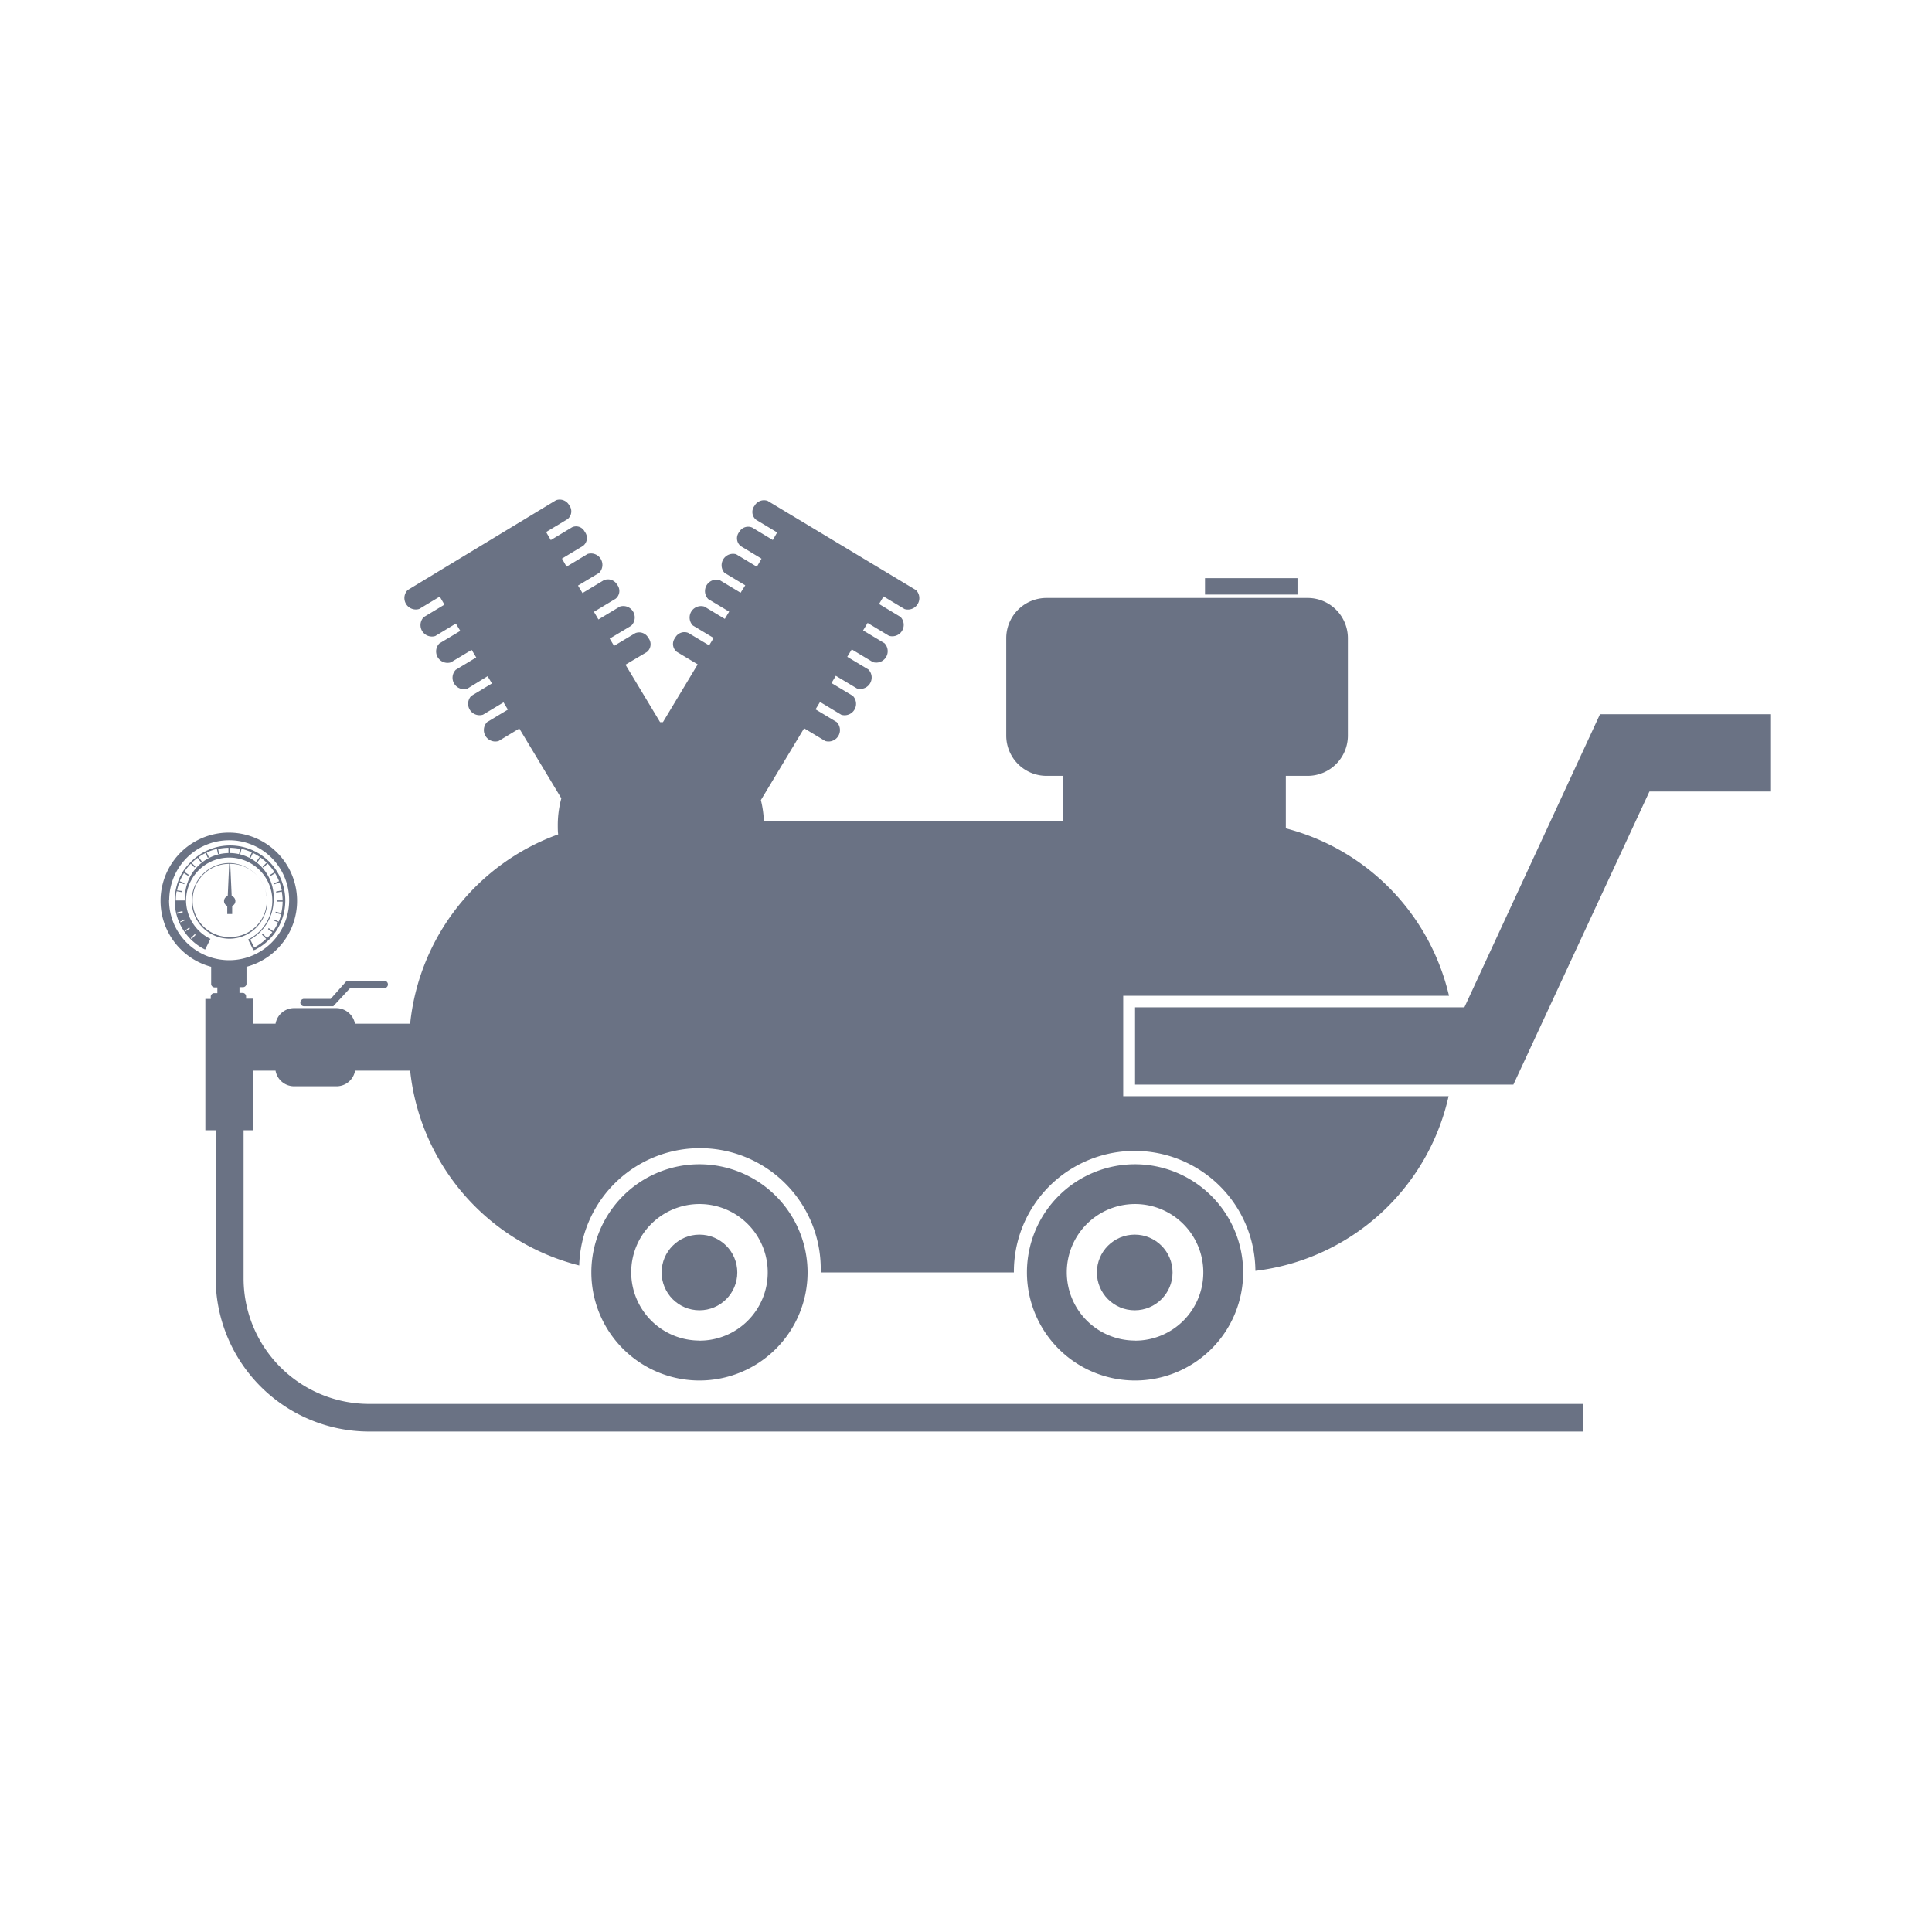 <svg xmlns="http://www.w3.org/2000/svg" width="24" height="24" viewBox="0 0 24 24"><path d="M0,0H24V24H0Z" fill="none"/><path d="M8.689,14.463a1.343,1.343,0,1,0,1.343,1.343A1.345,1.345,0,0,0,8.689,14.463Zm0,2.19a.848.848,0,1,1,.848-.848A.846.846,0,0,1,8.689,16.654Z" fill="#6a7284"/><circle cx="0.47" cy="0.47" r="0.47" transform="translate(8.219 15.337)" fill="#6a7284"/><path d="M14.1,14.463a1.343,1.343,0,1,0,1.343,1.343A1.345,1.345,0,0,0,14.1,14.463Zm0,2.19a.848.848,0,1,1,.848-.848A.846.846,0,0,1,14.1,16.654Z" fill="#6a7284"/><circle cx="0.47" cy="0.47" r="0.47" transform="translate(13.626 15.337)" fill="#6a7284"/><path d="M19.876,8.872l-1.685,3.641H14.1v.96h4.7l1.69-3.641H22v-.96Z" fill="#6a7284"/><path d="M3.777,12.5h.363l.209-.225h.424a.046.046,0,1,0,0-.092H4.308l-.2.225H3.777a.046.046,0,1,0,0,.092Z" fill="#6a7284"/><path d="M3.317,11.191a.475.475,0,0,0-.468-.47l0-.041,0,.041a.47.47,0,1,0,.472.47Zm-.47.449a.454.454,0,0,1,0-.909l-.018.4a.066.066,0,0,0-.046.062.066.066,0,0,0,.04.061l0,.1h.061l0-.1a.066.066,0,0,0,.04-.061.066.066,0,0,0-.046-.062l-.018-.4a.454.454,0,0,1,0,.909Z" fill="#6a7284"/><path d="M2.311,11.191a.536.536,0,1,1,.781.475l-.01.005.066.133.02-.005a.685.685,0,1,0-.8-1.089l-.008.008h0a.686.686,0,0,0-.082.1l0,0-.008.013,0,0a.68.68,0,0,0-.054.108h0l-.005.014h0a.678.678,0,0,0-.03.112v0h0a.685.685,0,0,0-.011.118.678.678,0,0,0,.368.608l.01.005.066-.133-.01-.005A.535.535,0,0,1,2.311,11.191Zm-.015.23.005.01-.062.027,0-.01ZM2.2,11.351l0-.016.066-.017.005.015Zm.149.171.01.01-.058.04L2.3,11.561Zm.071.082.01.01-.05.05-.01-.01ZM2.2,11.061a.657.657,0,0,1,.028-.1l.06.023.005-.014-.06-.023a.66.66,0,0,1,.052-.1l.052.033.008-.013L2.29,10.83a.664.664,0,0,1,.08-.1l.046.046.011-.011-.046-.046a.664.664,0,0,1,.075-.063l.042.059.012-.009-.042-.059a.661.661,0,0,1,.085-.05l.028.059.014-.007-.028-.059a.658.658,0,0,1,.127-.044l.014.063.015,0-.014-.063a.67.67,0,0,1,.129-.014v.066h.015v-.066a.659.659,0,0,1,.13.014l-.015.068.015,0L3,10.545a.658.658,0,0,1,.128.044l-.03.063.014.007.03-.063a.667.667,0,0,1,.084.049l-.041.058.012.009.041-.058a.672.672,0,0,1,.075.062l-.051.051.011.011.051-.051a.67.67,0,0,1,.085.107l-.06.038.008.013.06-.038a.66.66,0,0,1,.05.1l-.062.024.005.014.062-.024a.653.653,0,0,1,.029.1l-.07.013,0,.015.069-.013a.66.66,0,0,1,.011.109H3.44V11.2h.071a.645.645,0,0,1-.017.142l-.07-.016,0,.015.069.016a.647.647,0,0,1-.031.092L3.4,11.419l-.006.014.061.026a.661.661,0,0,1-.062.108l-.055-.038-.009.013.054.037a.675.675,0,0,1-.065.075L3.265,11.6l-.011.011.052.052a.7.7,0,0,1-.147.108l-.051-.1a.565.565,0,0,0,.291-.49.551.551,0,1,0-1.1,0s0,0,0,.005H2.184a.67.67,0,0,1,.01-.115l.065.012,0-.015Z" fill="#6a7284"/><rect width="1.149" height="0.204" transform="translate(14.969 7.182)" fill="#6a7284"/><path d="M3.026,15.883V14.04h.117V13.3h.28a.234.234,0,0,0,.231.194H4.18a.234.234,0,0,0,.231-.194h.684a2.8,2.8,0,0,0,2.1,2.42,1.5,1.5,0,0,1,3,.087h2.4a1.5,1.5,0,0,1,3-.02,2.8,2.8,0,0,0,2.4-2.17H13.953V12.37H18a2.807,2.807,0,0,0-2.027-2.08V9.638h.271a.5.5,0,0,0,.5-.5V7.928a.5.5,0,0,0-.5-.5H13a.5.5,0,0,0-.5.5v1.21a.5.5,0,0,0,.5.5H13.2V10.2H9.489a1.281,1.281,0,0,0-.037-.261l.537-.892.262.158a.142.142,0,0,0,.143-.235l-.263-.158.056-.092.264.159a.142.142,0,0,0,.143-.235l-.265-.159.054-.09.262.157a.142.142,0,0,0,.143-.235l-.263-.158.056-.092.263.158a.142.142,0,0,0,.143-.235l-.265-.159.056-.093.265.16a.142.142,0,0,0,.143-.235l-.266-.16.056-.094.261.157a.142.142,0,0,0,.143-.235L9.536,6.222a.135.135,0,0,0-.163.061.124.124,0,0,0,.02.174l.261.157L9.6,6.708l-.255-.154a.127.127,0,0,0-.163.056.124.124,0,0,0,.02.174l.258.156-.058.1-.257-.155A.142.142,0,0,0,9,7.116l.258.155L9.2,7.363l-.259-.156a.142.142,0,0,0-.143.235l.26.156-.054.09L8.75,7.535a.142.142,0,0,0-.143.235l.258.155-.056.092-.259-.155a.129.129,0,0,0-.163.061.124.124,0,0,0,.02.174l.26.156-.432.718H8.2l-.43-.714L8.035,8.1a.124.124,0,0,0,.02-.174.129.129,0,0,0-.163-.061l-.264.158-.054-.09.267-.16A.142.142,0,0,0,7.7,7.535l-.266.16L7.378,7.6l.269-.162a.124.124,0,0,0,.02-.174A.132.132,0,0,0,7.5,7.208l-.264.159L7.18,7.274l.263-.158A.142.142,0,0,0,7.3,6.881l-.262.158-.057-.1.263-.159a.124.124,0,0,0,.02-.174.119.119,0,0,0-.158-.056l-.264.159-.058-.1.266-.16a.124.124,0,0,0,.02-.174.135.135,0,0,0-.163-.061L5.064,7.33a.142.142,0,0,0,.143.235l.256-.154.058.1-.257.155a.142.142,0,0,0,.143.235l.256-.155.055.091-.26.156a.142.142,0,0,0,.143.235l.258-.155.057.094-.254.153a.142.142,0,0,0,.143.235L6.057,8.4l.054.09-.256.154A.142.142,0,0,0,6,8.878l.255-.153.054.09-.258.155a.142.142,0,0,0,.143.235l.257-.155.522.867a1.283,1.283,0,0,0-.044.334c0,.039,0,.077.005.114a2.807,2.807,0,0,0-1.839,2.352H4.41a.239.239,0,0,0-.229-.194H3.654a.234.234,0,0,0-.231.194h-.28v-.311H3.057v-.031a.044.044,0,0,0-.041-.041H2.975v-.071h.046a.044.044,0,0,0,.041-.041V12.01a.848.848,0,1,0-.439,0v.215a.044.044,0,0,0,.041.041H2.7v.071H2.659a.044.044,0,0,0-.041.041v.031H2.551V14.04h.128v1.843a1.908,1.908,0,0,0,1.9,1.9H19.661V17.44H4.584A1.56,1.56,0,0,1,3.026,15.883Zm-.924-4.7a.745.745,0,1,1,.745.745A.746.746,0,0,1,2.1,11.185Z" fill="#6a7284"/></svg>